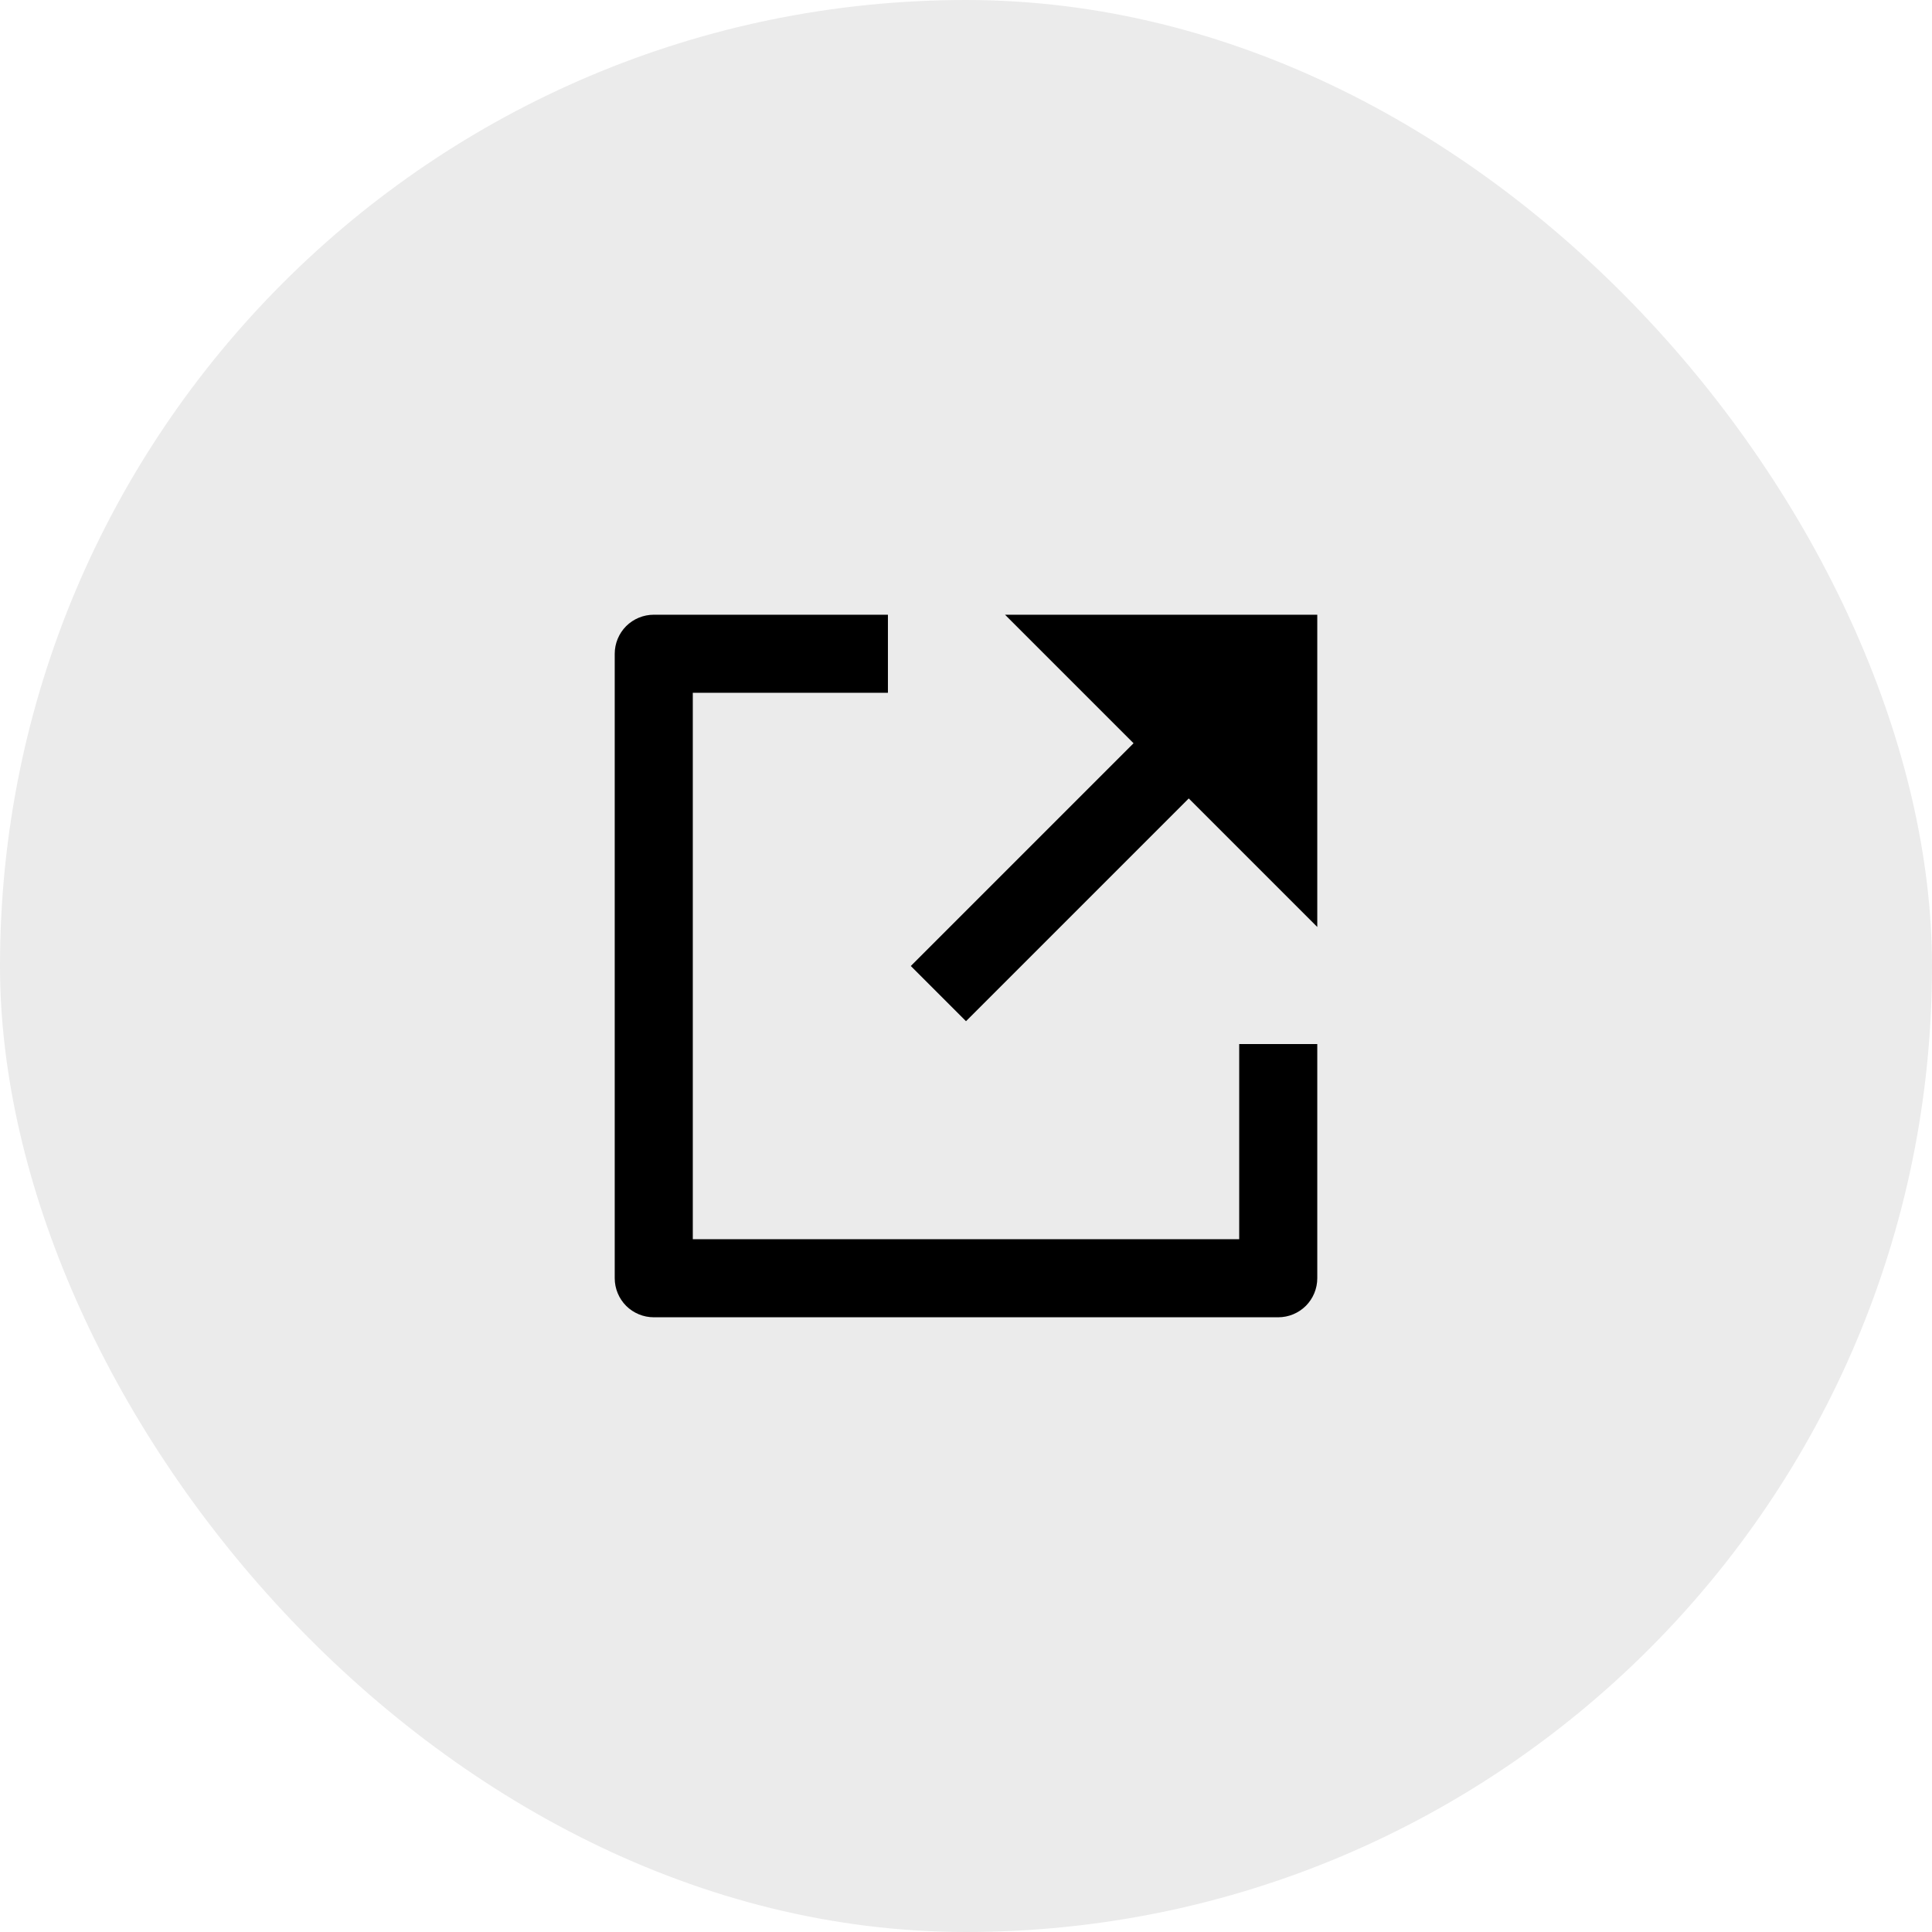 <svg width="44" height="44" viewBox="0 0 44 44" fill="none" xmlns="http://www.w3.org/2000/svg">
    <g filter="url(#filter0_b_121_1292)">
        <rect width="44" height="44" rx="22" fill="black" fill-opacity="0.08"/>
        <path d="M20.222 14V15.778H15.778V28.222H28.222V23.778H30V29.111C30 29.347 29.906 29.573 29.74 29.74C29.573 29.906 29.347 30 29.111 30H14.889C14.653 30 14.427 29.906 14.26 29.74C14.094 29.573 14 29.347 14 29.111V14.889C14 14.653 14.094 14.427 14.26 14.26C14.427 14.094 14.653 14 14.889 14H20.222ZM27.073 18.184L22 23.257L20.743 22L25.816 16.927L22.889 14H30V21.111L27.073 18.184Z" fill="currentColor"/>
    </g>
    <defs>
        <filter id="filter0_b_121_1292" x="-8" y="-8" width="60" height="60" filterUnits="userSpaceOnUse" color-interpolation-filters="sRGB">
            <feFlood flood-opacity="0" result="BackgroundImageFix"/>
            <feGaussianBlur in="BackgroundImageFix" stdDeviation="4"/>
            <feComposite in2="SourceAlpha" operator="in" result="effect1_backgroundBlur_121_1292"/>
            <feBlend mode="normal" in="SourceGraphic" in2="effect1_backgroundBlur_121_1292" result="shape"/>
        </filter>
    </defs>
</svg>

